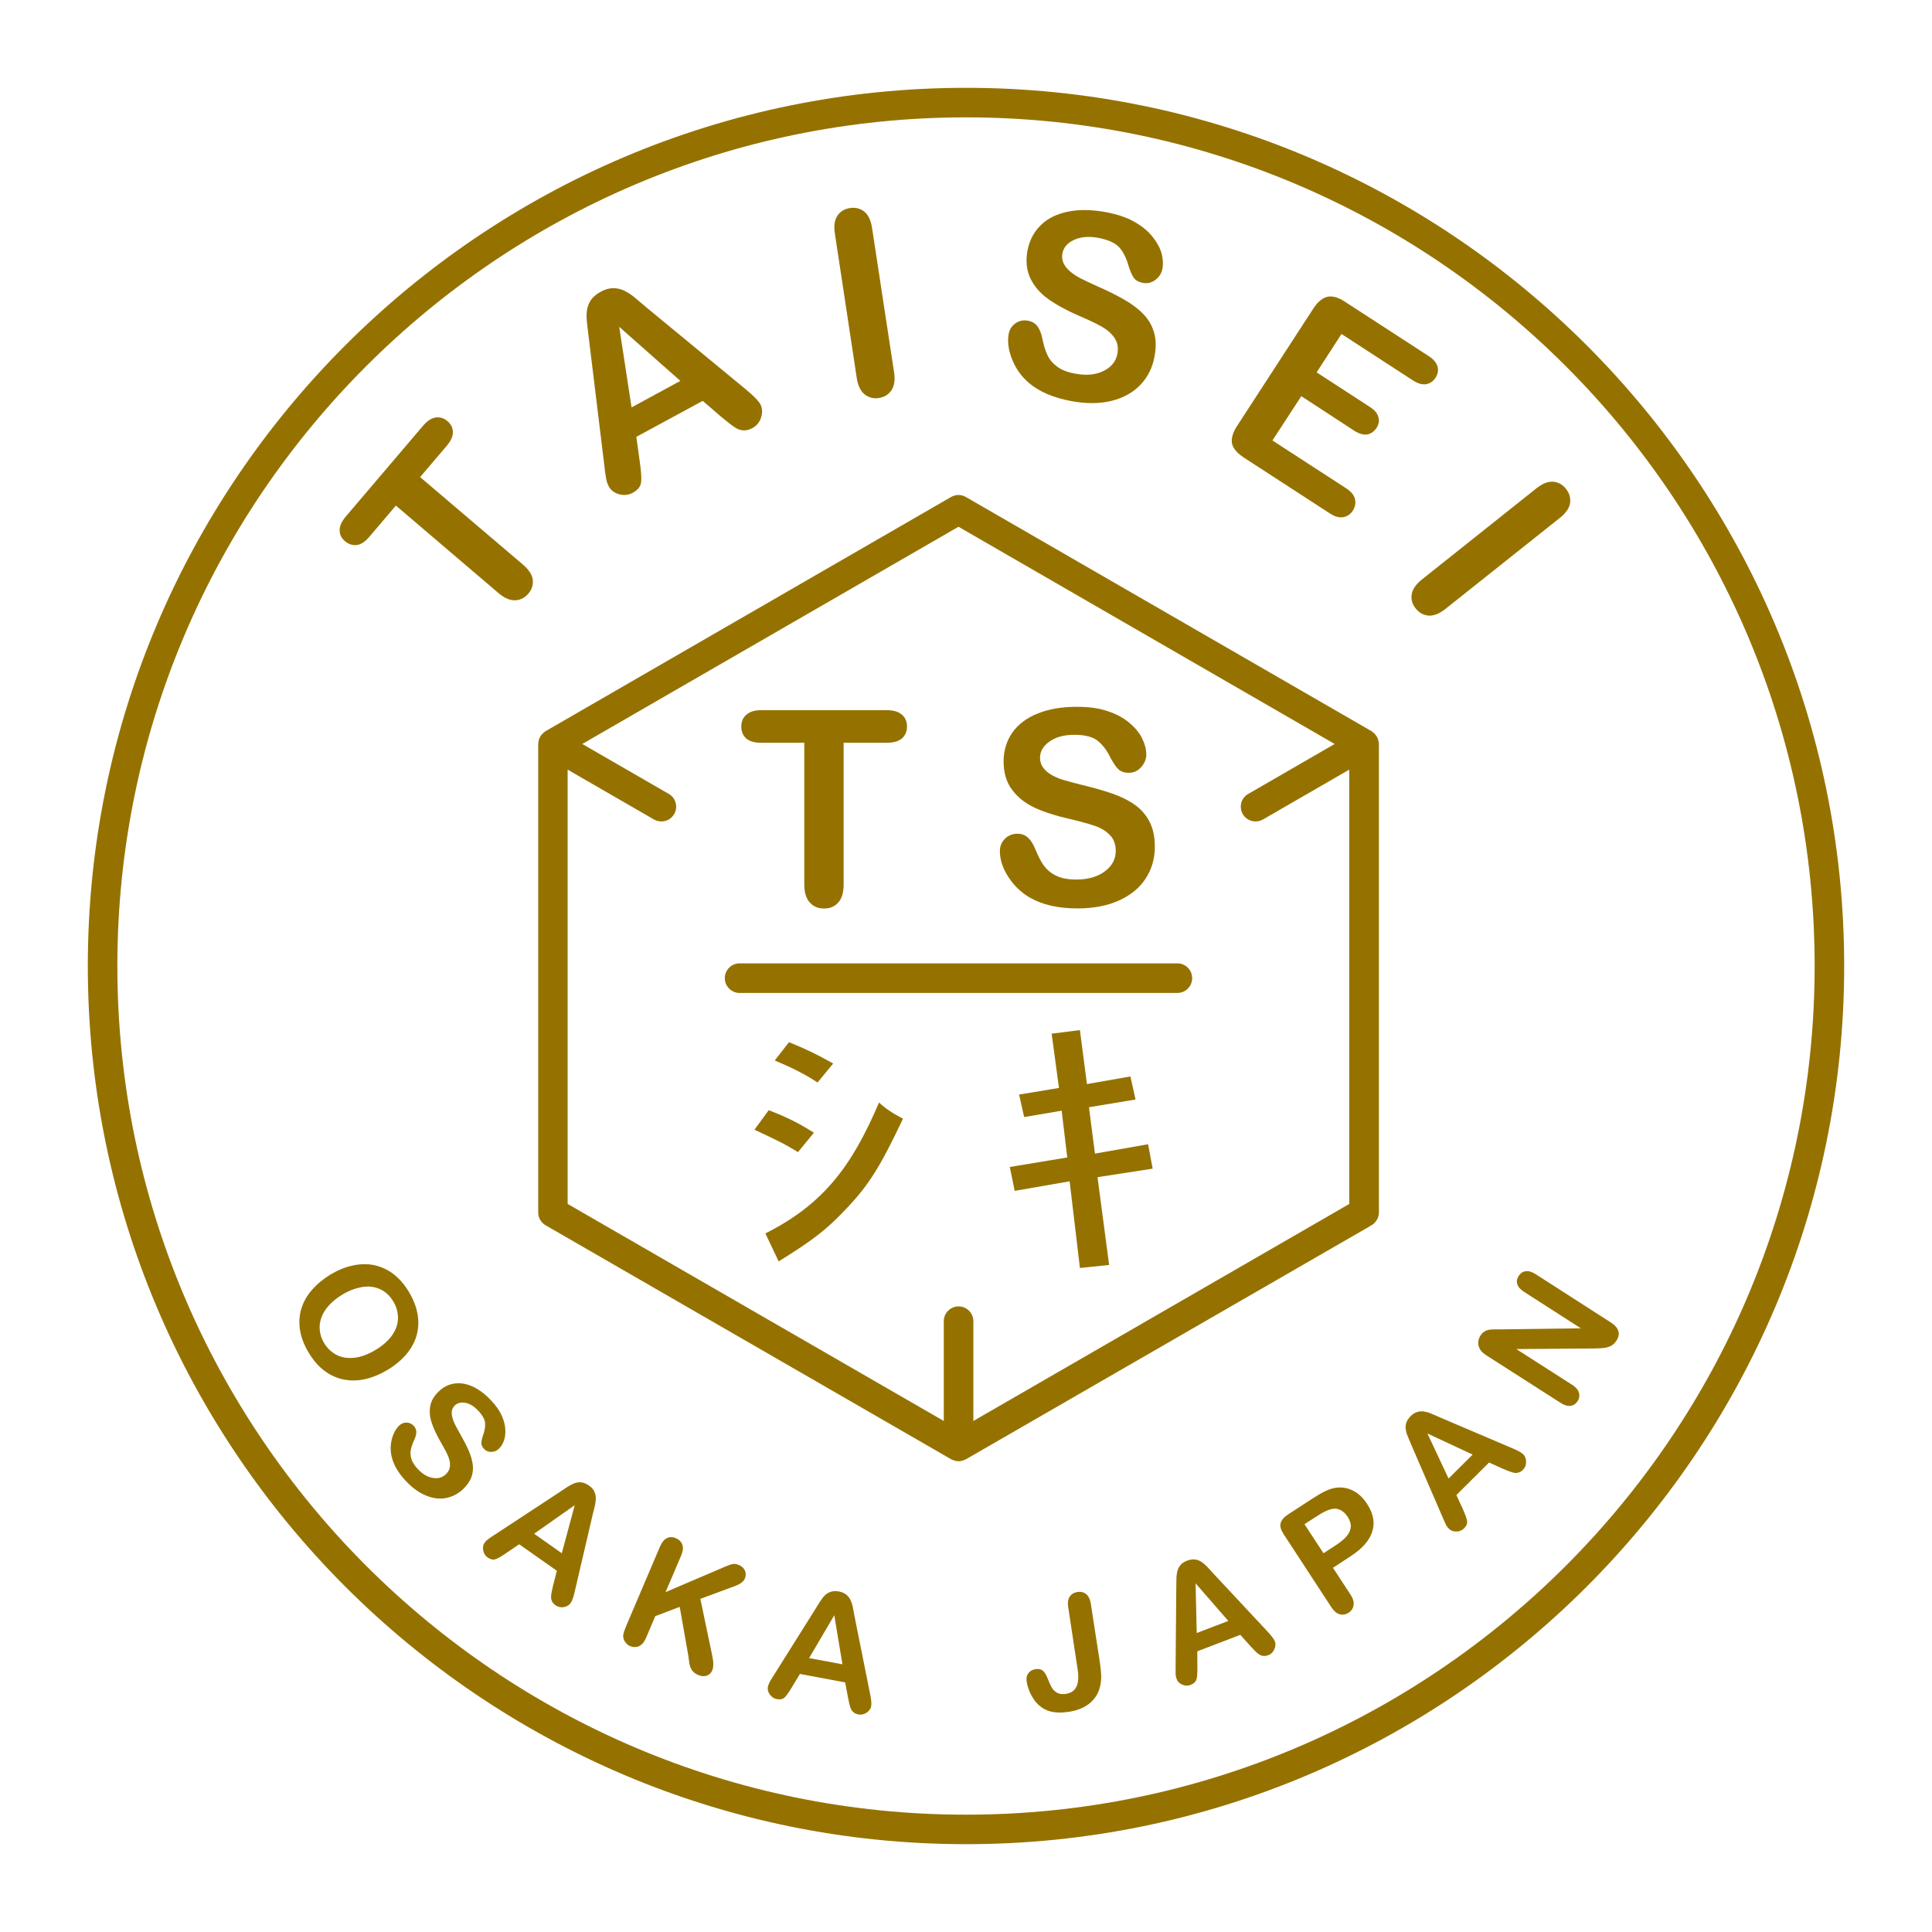 <?xml version="1.0" encoding="utf-8"?>
<!-- Generator: Adobe Illustrator 23.0.4, SVG Export Plug-In . SVG Version: 6.00 Build 0)  -->
<svg version="1.1" id="レイヤー_1" xmlns="http://www.w3.org/2000/svg" xmlns:xlink="http://www.w3.org/1999/xlink" x="0px"
	 y="0px" viewBox="0 0 110 110" style="enable-background:new 0 0 110 110;" xml:space="preserve">
<style type="text/css">
	.st0{fill:#957200;}
</style>
<g>
	<path class="st0" d="M42.955,64.32c1.286,0.606,1.701,0.795,2.479,1.277l0.906-1.105c-0.68-0.427-1.343-0.815-2.573-1.281
		L42.955,64.32z"/>
	<path class="st0" d="M47.438,60.551c-0.978-0.542-1.38-0.746-2.516-1.214l-0.811,1.041c1.078,0.456,1.721,0.785,2.438,1.255
		L47.438,60.551z"/>
	<path class="st0" d="M43.577,70.226l0.756,1.592c1.97-1.218,2.748-1.828,3.806-2.953c1.325-1.376,1.97-2.423,3.274-5.171
		c-0.569-0.296-1.006-0.581-1.364-0.922C48.537,66.302,46.964,68.524,43.577,70.226z"/>
	<polygon class="st0" points="65.367,65.149 62.342,65.681 62.001,63.042 64.652,62.601 64.361,61.289 61.886,61.722 61.486,58.649 
		59.876,58.853 60.294,61.944 58.023,62.32 58.311,63.601 60.447,63.238 60.765,65.901 57.493,66.443 57.773,67.803 60.9,67.259 
		61.486,72.194 63.149,72.021 62.488,67.023 65.628,66.538 	"/>
	<path class="st0" d="M43.337,42.29h2.456v8.065c0,0.462,0.105,0.807,0.316,1.031c0.209,0.234,0.478,0.341,0.811,0.341
		c0.335,0,0.596-0.109,0.803-0.339c0.207-0.224,0.31-0.569,0.31-1.033V42.29h2.46c0.382,0,0.667-0.084,0.863-0.249
		c0.187-0.17,0.285-0.394,0.285-0.67c0-0.285-0.094-0.509-0.283-0.674c-0.191-0.172-0.479-0.263-0.865-0.263h-7.155
		c-0.368,0-0.649,0.086-0.838,0.255c-0.199,0.168-0.294,0.394-0.294,0.684c0,0.275,0.094,0.501,0.279,0.67
		C42.671,42.207,42.955,42.29,43.337,42.29z"/>
	<path class="st0" d="M62.905,49.611c-0.415,0.31-0.959,0.466-1.624,0.466c-0.483,0-0.869-0.074-1.173-0.23
		c-0.302-0.154-0.524-0.353-0.692-0.587c-0.168-0.238-0.316-0.534-0.46-0.889c-0.119-0.298-0.257-0.522-0.421-0.674
		c-0.164-0.154-0.363-0.228-0.6-0.228c-0.296,0-0.538,0.101-0.723,0.29c-0.193,0.195-0.283,0.431-0.283,0.696
		c0,0.476,0.152,0.957,0.468,1.456c0.32,0.497,0.727,0.897,1.232,1.191c0.715,0.413,1.616,0.62,2.715,0.62
		c0.906,0,1.698-0.15,2.368-0.452c0.667-0.304,1.177-0.721,1.522-1.255c0.345-0.536,0.518-1.136,0.518-1.811
		c0-0.561-0.101-1.033-0.304-1.423c-0.201-0.384-0.478-0.706-0.83-0.955c-0.355-0.253-0.789-0.472-1.3-0.647
		c-0.505-0.175-1.072-0.333-1.698-0.485c-0.501-0.123-0.86-0.222-1.074-0.288c-0.22-0.06-0.437-0.158-0.647-0.269
		c-0.21-0.119-0.378-0.257-0.497-0.421c-0.123-0.16-0.187-0.349-0.187-0.573c0-0.361,0.179-0.667,0.54-0.924
		c0.353-0.251,0.824-0.382,1.403-0.382c0.628,0,1.08,0.121,1.36,0.357c0.281,0.23,0.524,0.559,0.725,0.98
		c0.162,0.294,0.304,0.505,0.44,0.631C63.819,43.933,64.012,44,64.27,44c0.281,0,0.518-0.111,0.706-0.324
		c0.191-0.218,0.288-0.458,0.288-0.723c0-0.292-0.08-0.596-0.23-0.898c-0.146-0.31-0.386-0.604-0.721-0.889
		c-0.322-0.279-0.735-0.505-1.24-0.674c-0.493-0.17-1.082-0.249-1.764-0.249c-0.856,0-1.596,0.125-2.23,0.382
		c-0.628,0.249-1.111,0.618-1.446,1.091c-0.325,0.478-0.493,1.017-0.493,1.629c0,0.641,0.154,1.177,0.472,1.606
		c0.318,0.431,0.741,0.774,1.282,1.029c0.53,0.246,1.204,0.466,2.002,0.647c0.593,0.138,1.07,0.269,1.423,0.39
		c0.361,0.121,0.649,0.296,0.875,0.53c0.222,0.228,0.331,0.524,0.331,0.897C63.527,48.917,63.32,49.301,62.905,49.611z"/>
	<path class="st0" d="M67.037,54.85H42.111c-0.468,0-0.844,0.376-0.844,0.84s0.376,0.844,0.844,0.844h24.926
		c0.468,0,0.84-0.378,0.84-0.844C67.875,55.226,67.503,54.85,67.037,54.85z"/>
	<path class="st0" d="M20.313,31.031c0.234-0.029,0.474-0.183,0.711-0.462l1.516-1.783l5.849,4.988
		c0.333,0.281,0.645,0.417,0.945,0.403c0.292-0.01,0.542-0.138,0.748-0.378c0.201-0.238,0.287-0.501,0.251-0.793
		c-0.035-0.287-0.224-0.573-0.559-0.861l-5.855-4.982l1.516-1.779c0.238-0.283,0.355-0.542,0.351-0.785
		c-0.006-0.242-0.105-0.45-0.308-0.62c-0.203-0.172-0.423-0.242-0.665-0.209c-0.242,0.029-0.483,0.187-0.723,0.466l-4.416,5.19
		c-0.224,0.271-0.337,0.518-0.337,0.768c0.002,0.244,0.105,0.454,0.314,0.628C19.855,30.99,20.074,31.058,20.313,31.031z"/>
	<path class="st0" d="M33.526,19.263l0.893,7.33c0.031,0.294,0.062,0.518,0.094,0.674c0.033,0.164,0.08,0.304,0.15,0.431
		c0.121,0.222,0.318,0.368,0.592,0.444c0.275,0.072,0.53,0.047,0.77-0.084c0.279-0.154,0.437-0.337,0.472-0.569
		c0.035-0.228,0.012-0.624-0.068-1.181l-0.199-1.436l3.781-2.048l1.078,0.93c0.138,0.115,0.294,0.238,0.481,0.386
		c0.181,0.142,0.337,0.242,0.456,0.296c0.123,0.049,0.249,0.072,0.382,0.068c0.134-0.006,0.275-0.047,0.427-0.129
		c0.253-0.138,0.423-0.345,0.501-0.62c0.086-0.279,0.068-0.522-0.045-0.741c-0.117-0.207-0.394-0.485-0.826-0.844l-5.681-4.683
		c-0.277-0.236-0.503-0.429-0.674-0.571c-0.172-0.138-0.353-0.255-0.544-0.355c-0.193-0.096-0.403-0.15-0.637-0.154
		c-0.226-0.004-0.474,0.064-0.733,0.207c-0.261,0.142-0.448,0.306-0.575,0.501c-0.117,0.195-0.191,0.401-0.212,0.62
		c-0.021,0.218-0.012,0.479,0.027,0.77C33.473,18.801,33.5,19.052,33.526,19.263z M38.737,21.686l-2.779,1.509l-0.702-4.586
		L38.737,21.686z"/>
	<path class="st0" d="M48.781,21.53c0.066,0.425,0.216,0.735,0.444,0.922c0.234,0.183,0.501,0.255,0.803,0.212
		c0.32-0.051,0.565-0.197,0.725-0.442c0.164-0.244,0.22-0.581,0.154-1.015l-1.257-8.239c-0.068-0.433-0.216-0.739-0.442-0.922
		c-0.23-0.179-0.505-0.249-0.819-0.199c-0.31,0.047-0.548,0.193-0.713,0.437c-0.162,0.246-0.209,0.579-0.142,1.008L48.781,21.53z"/>
	<path class="st0" d="M58.565,21.787c0.596,0.513,1.409,0.861,2.438,1.051c0.858,0.156,1.622,0.152,2.298-0.018
		c0.674-0.172,1.222-0.479,1.637-0.918c0.415-0.44,0.684-0.98,0.797-1.61c0.097-0.522,0.09-0.984-0.035-1.38
		c-0.115-0.398-0.322-0.743-0.614-1.041c-0.29-0.3-0.661-0.575-1.103-0.826c-0.446-0.253-0.947-0.503-1.509-0.748
		c-0.448-0.203-0.772-0.355-0.957-0.454c-0.197-0.096-0.378-0.218-0.559-0.363c-0.183-0.146-0.312-0.306-0.398-0.479
		c-0.084-0.172-0.109-0.364-0.072-0.571c0.064-0.333,0.279-0.593,0.659-0.77c0.378-0.175,0.838-0.218,1.38-0.119
		c0.585,0.113,0.994,0.3,1.222,0.567c0.222,0.269,0.394,0.618,0.511,1.047c0.094,0.298,0.195,0.524,0.298,0.667
		c0.103,0.146,0.275,0.236,0.516,0.285c0.269,0.047,0.509-0.014,0.721-0.181c0.212-0.168,0.345-0.378,0.388-0.631
		c0.055-0.271,0.031-0.565-0.051-0.885c-0.094-0.314-0.267-0.631-0.524-0.949c-0.261-0.32-0.608-0.603-1.048-0.848
		c-0.433-0.242-0.971-0.421-1.614-0.538c-0.799-0.146-1.518-0.154-2.148-0.023c-0.637,0.129-1.154,0.386-1.546,0.772
		c-0.394,0.39-0.643,0.869-0.752,1.442c-0.109,0.6-0.049,1.13,0.168,1.588c0.224,0.458,0.563,0.854,1.027,1.179
		c0.456,0.325,1.045,0.647,1.762,0.957c0.542,0.23,0.961,0.433,1.273,0.608c0.312,0.177,0.554,0.39,0.727,0.643
		c0.172,0.255,0.226,0.554,0.164,0.898c-0.084,0.435-0.343,0.764-0.787,0.98c-0.444,0.222-0.976,0.273-1.606,0.156
		c-0.456-0.078-0.807-0.22-1.054-0.415c-0.261-0.193-0.439-0.415-0.548-0.67c-0.117-0.246-0.205-0.552-0.277-0.906
		c-0.06-0.3-0.158-0.536-0.277-0.704c-0.131-0.172-0.306-0.275-0.53-0.32c-0.275-0.049-0.518,0-0.729,0.15
		c-0.209,0.15-0.339,0.351-0.384,0.608c-0.076,0.442-0.014,0.92,0.197,1.442C57.83,20.978,58.144,21.424,58.565,21.787z"/>
	<path class="st0" d="M70.824,26.055l4.886,3.173c0.279,0.183,0.53,0.257,0.764,0.218c0.228-0.041,0.413-0.162,0.55-0.372
		c0.14-0.22,0.179-0.442,0.121-0.663c-0.053-0.228-0.224-0.429-0.505-0.612l-4.192-2.721l1.643-2.522l3.017,1.969
		c0.283,0.177,0.53,0.246,0.745,0.209c0.212-0.043,0.386-0.166,0.518-0.364c0.133-0.205,0.17-0.411,0.109-0.62
		c-0.049-0.21-0.216-0.407-0.489-0.583L74.964,21.2l1.415-2.183l4.054,2.633c0.283,0.187,0.544,0.261,0.762,0.224
		c0.216-0.035,0.405-0.162,0.54-0.368c0.127-0.207,0.173-0.417,0.113-0.633c-0.06-0.22-0.232-0.425-0.515-0.606l-4.748-3.081
		c-0.249-0.168-0.485-0.269-0.696-0.298C75.68,16.859,75.48,16.9,75.3,17.015c-0.183,0.111-0.364,0.298-0.526,0.555l-4.331,6.668
		c-0.257,0.388-0.347,0.723-0.298,1.013C70.206,25.529,70.436,25.802,70.824,26.055z"/>
	<path class="st0" d="M80.376,33.834c-0.043,0.298,0.027,0.561,0.224,0.805c0.195,0.249,0.448,0.388,0.737,0.411
		c0.298,0.019,0.614-0.107,0.957-0.378l6.519-5.186c0.341-0.273,0.54-0.555,0.581-0.846c0.039-0.288-0.035-0.561-0.238-0.813
		c-0.197-0.248-0.442-0.374-0.727-0.401c-0.298-0.019-0.612,0.111-0.953,0.378l-6.519,5.19
		C80.616,33.265,80.429,33.545,80.376,33.834z"/>
	<path class="st0" d="M23.387,76.767c0.304-0.474,0.444-0.98,0.431-1.532c-0.018-0.552-0.195-1.115-0.542-1.688
		c-0.257-0.423-0.548-0.758-0.881-1.012c-0.331-0.253-0.696-0.415-1.082-0.501c-0.388-0.084-0.795-0.074-1.226,0.018
		c-0.427,0.09-0.852,0.263-1.279,0.518c-0.411,0.255-0.764,0.546-1.051,0.877c-0.287,0.327-0.485,0.686-0.6,1.068
		c-0.117,0.382-0.142,0.789-0.076,1.214c0.068,0.423,0.232,0.852,0.493,1.284c0.263,0.439,0.563,0.784,0.898,1.033
		c0.341,0.257,0.709,0.423,1.107,0.499c0.394,0.078,0.803,0.068,1.22-0.025c0.417-0.097,0.84-0.271,1.273-0.528
		C22.648,77.642,23.087,77.232,23.387,76.767z M22.327,76.022c-0.218,0.31-0.53,0.585-0.934,0.832
		c-0.442,0.263-0.85,0.413-1.236,0.454c-0.384,0.035-0.721-0.019-1.01-0.175c-0.287-0.154-0.518-0.374-0.69-0.659
		c-0.136-0.226-0.218-0.458-0.246-0.694c-0.031-0.236-0.008-0.478,0.072-0.723c0.08-0.246,0.222-0.483,0.427-0.713
		c0.207-0.236,0.468-0.444,0.782-0.637c0.312-0.187,0.618-0.316,0.916-0.384c0.298-0.076,0.567-0.092,0.811-0.051
		c0.244,0.041,0.464,0.129,0.663,0.265c0.201,0.14,0.366,0.324,0.501,0.548c0.193,0.312,0.279,0.637,0.275,0.973
		C22.656,75.393,22.543,75.712,22.327,76.022z"/>
	<path class="st0" d="M27.408,82.167c0,0.105,0.045,0.218,0.148,0.325c0.113,0.121,0.251,0.179,0.419,0.172
		c0.164-0.004,0.304-0.06,0.417-0.17c0.125-0.113,0.224-0.267,0.294-0.454c0.068-0.185,0.099-0.407,0.084-0.655
		c-0.012-0.253-0.08-0.516-0.207-0.793c-0.123-0.279-0.324-0.563-0.596-0.85c-0.337-0.364-0.69-0.628-1.043-0.793
		c-0.363-0.164-0.707-0.228-1.043-0.177c-0.333,0.049-0.63,0.191-0.887,0.439c-0.273,0.249-0.44,0.534-0.497,0.84
		c-0.053,0.302-0.033,0.62,0.078,0.943c0.105,0.331,0.283,0.702,0.518,1.113c0.181,0.31,0.318,0.561,0.403,0.762
		c0.092,0.201,0.134,0.39,0.125,0.579c-0.006,0.187-0.092,0.351-0.244,0.497c-0.201,0.187-0.444,0.253-0.745,0.199
		c-0.298-0.053-0.577-0.22-0.842-0.501c-0.193-0.207-0.318-0.402-0.372-0.591c-0.051-0.187-0.06-0.363-0.025-0.528
		c0.035-0.164,0.101-0.345,0.193-0.548c0.08-0.168,0.117-0.312,0.117-0.442c-0.002-0.129-0.049-0.249-0.142-0.349
		c-0.117-0.121-0.253-0.187-0.413-0.191c-0.154,0-0.292,0.051-0.411,0.162c-0.197,0.187-0.337,0.442-0.427,0.778
		c-0.084,0.333-0.09,0.661-0.014,0.992c0.107,0.468,0.38,0.937,0.815,1.399c0.366,0.388,0.745,0.663,1.136,0.822
		c0.394,0.166,0.772,0.212,1.136,0.146c0.366-0.068,0.69-0.234,0.975-0.501c0.234-0.224,0.396-0.456,0.483-0.696
		c0.084-0.234,0.107-0.481,0.072-0.733c-0.035-0.249-0.115-0.516-0.242-0.803c-0.127-0.288-0.285-0.589-0.472-0.914
		c-0.146-0.261-0.246-0.452-0.308-0.571c-0.058-0.119-0.105-0.244-0.138-0.378c-0.035-0.138-0.045-0.265-0.023-0.378
		c0.021-0.115,0.08-0.218,0.172-0.306c0.152-0.14,0.353-0.187,0.604-0.14c0.248,0.049,0.487,0.197,0.719,0.444
		c0.249,0.263,0.384,0.505,0.394,0.717c0.016,0.216-0.027,0.444-0.123,0.698C27.437,81.914,27.41,82.06,27.408,82.167z"/>
	<path class="st0" d="M33.526,84.576c-0.148-0.103-0.288-0.16-0.427-0.177c-0.138-0.016-0.273,0.006-0.394,0.051
		c-0.127,0.049-0.265,0.121-0.419,0.22c-0.15,0.103-0.279,0.187-0.39,0.261l-3.762,2.471c-0.154,0.096-0.269,0.175-0.345,0.234
		c-0.08,0.06-0.146,0.127-0.195,0.197c-0.09,0.129-0.115,0.273-0.082,0.444c0.035,0.172,0.117,0.306,0.249,0.398
		c0.164,0.113,0.308,0.146,0.442,0.103s0.345-0.16,0.626-0.357l0.731-0.497l2.146,1.51l-0.216,0.838
		c-0.023,0.105-0.049,0.23-0.08,0.366c-0.029,0.144-0.039,0.249-0.035,0.329s0.029,0.158,0.066,0.23
		c0.037,0.072,0.101,0.138,0.181,0.197c0.144,0.099,0.304,0.138,0.478,0.109c0.172-0.031,0.304-0.109,0.39-0.232
		c0.088-0.119,0.162-0.345,0.238-0.674l1.021-4.379c0.057-0.216,0.101-0.388,0.127-0.52c0.031-0.129,0.047-0.263,0.047-0.394
		s-0.029-0.261-0.086-0.388C33.783,84.797,33.678,84.68,33.526,84.576z M31.986,88.435l-1.575-1.111l2.313-1.627L31.986,88.435z"/>
	<path class="st0" d="M42.059,89.1c-0.134-0.055-0.248-0.074-0.351-0.051c-0.103,0.023-0.238,0.068-0.405,0.142l-3.409,1.458
		l0.889-2.083c0.105-0.246,0.127-0.456,0.066-0.62c-0.062-0.168-0.187-0.29-0.368-0.368c-0.179-0.08-0.353-0.08-0.511-0.004
		c-0.156,0.078-0.288,0.238-0.392,0.479l-1.881,4.416c-0.08,0.193-0.138,0.337-0.172,0.44c-0.033,0.103-0.047,0.201-0.043,0.292
		c0.016,0.115,0.058,0.218,0.131,0.31c0.07,0.095,0.154,0.164,0.257,0.21c0.179,0.072,0.353,0.076,0.515,0.002
		c0.164-0.072,0.298-0.234,0.405-0.483l0.518-1.224l1.392-0.528l0.493,2.793c0.01,0.123,0.035,0.259,0.053,0.405
		c0.023,0.15,0.072,0.285,0.148,0.403c0.076,0.113,0.195,0.209,0.361,0.279c0.181,0.076,0.343,0.088,0.487,0.035
		c0.144-0.055,0.246-0.146,0.302-0.279c0.053-0.121,0.072-0.255,0.068-0.405c-0.004-0.152-0.033-0.335-0.08-0.554l-0.657-3.132
		l2.048-0.76c0.253-0.101,0.419-0.234,0.493-0.411c0.06-0.144,0.06-0.29-0.002-0.439C42.347,89.281,42.232,89.172,42.059,89.1z"/>
	<path class="st0" d="M48.652,92.02c-0.041-0.218-0.072-0.396-0.097-0.528c-0.025-0.129-0.068-0.255-0.123-0.378
		c-0.055-0.117-0.134-0.226-0.242-0.316c-0.105-0.09-0.248-0.152-0.427-0.187c-0.179-0.029-0.331-0.025-0.466,0.019
		c-0.131,0.047-0.244,0.115-0.343,0.21c-0.09,0.094-0.183,0.224-0.283,0.374c-0.097,0.152-0.175,0.286-0.244,0.394l-2.397,3.816
		c-0.099,0.154-0.17,0.271-0.216,0.361c-0.043,0.084-0.076,0.172-0.094,0.259c-0.027,0.152,0.01,0.296,0.111,0.437
		c0.103,0.142,0.234,0.226,0.394,0.257c0.193,0.037,0.339,0.01,0.444-0.088c0.103-0.095,0.244-0.29,0.419-0.585l0.456-0.758
		l2.577,0.483l0.16,0.856c0.019,0.105,0.045,0.228,0.078,0.366s0.068,0.246,0.103,0.314c0.037,0.072,0.094,0.133,0.158,0.183
		c0.062,0.049,0.15,0.084,0.249,0.103c0.173,0.031,0.329-0.002,0.479-0.103c0.142-0.099,0.228-0.222,0.253-0.368
		c0.029-0.142,0.006-0.384-0.066-0.717L48.652,92.02z M46.068,94.405l1.433-2.44l0.464,2.793L46.068,94.405z"/>
	<path class="st0" d="M62.11,91.328c-0.039-0.263-0.131-0.452-0.267-0.565c-0.136-0.109-0.304-0.152-0.499-0.121
		c-0.201,0.031-0.345,0.119-0.442,0.267c-0.097,0.146-0.123,0.353-0.08,0.612l0.534,3.53c0.131,0.838-0.088,1.3-0.661,1.39
		c-0.212,0.031-0.386,0.012-0.518-0.068c-0.133-0.078-0.234-0.181-0.304-0.306c-0.068-0.127-0.142-0.296-0.23-0.515
		c-0.08-0.199-0.166-0.345-0.265-0.429c-0.103-0.084-0.24-0.115-0.411-0.09c-0.179,0.027-0.316,0.101-0.411,0.226
		c-0.099,0.127-0.133,0.288-0.101,0.491c0.031,0.195,0.092,0.39,0.177,0.592c0.094,0.205,0.199,0.378,0.312,0.528
		c0.23,0.275,0.491,0.464,0.801,0.555c0.31,0.092,0.678,0.103,1.117,0.037c0.481-0.072,0.867-0.234,1.173-0.478
		c0.3-0.249,0.497-0.559,0.591-0.93c0.055-0.224,0.076-0.442,0.072-0.649c-0.006-0.207-0.033-0.454-0.074-0.743L62.11,91.328z"/>
	<path class="st0" d="M72.153,92.877l-3.066-3.284c-0.154-0.168-0.267-0.296-0.364-0.398c-0.094-0.099-0.195-0.183-0.304-0.261
		c-0.107-0.072-0.228-0.121-0.366-0.14c-0.138-0.023-0.294,0-0.466,0.066c-0.168,0.062-0.292,0.146-0.382,0.255
		c-0.09,0.113-0.144,0.23-0.175,0.359c-0.031,0.133-0.051,0.288-0.051,0.468c-0.006,0.183-0.006,0.337-0.006,0.468l-0.039,4.504
		c-0.002,0.181-0.002,0.32,0.002,0.417c0.004,0.099,0.027,0.187,0.06,0.273c0.051,0.14,0.16,0.244,0.32,0.314
		c0.164,0.068,0.32,0.074,0.476,0.012c0.177-0.068,0.287-0.172,0.327-0.308c0.047-0.138,0.057-0.374,0.055-0.723l-0.006-0.879
		l2.45-0.939l0.581,0.647c0.072,0.078,0.154,0.17,0.253,0.269c0.101,0.103,0.193,0.172,0.261,0.212
		c0.068,0.043,0.142,0.066,0.22,0.074c0.09,0.008,0.172-0.006,0.271-0.043c0.166-0.06,0.279-0.175,0.351-0.337
		c0.07-0.16,0.088-0.31,0.029-0.452C72.533,93.318,72.385,93.125,72.153,92.877z M68.136,92.977l-0.064-2.828l1.861,2.14
		L68.136,92.977z"/>
	<path class="st0" d="M77.24,84.991c-0.214-0.15-0.452-0.244-0.702-0.283c-0.261-0.039-0.515-0.016-0.78,0.068
		c-0.257,0.086-0.6,0.261-1.013,0.534l-1.405,0.914c-0.242,0.158-0.382,0.327-0.427,0.503c-0.049,0.175,0.014,0.382,0.173,0.624
		l2.721,4.165c0.142,0.212,0.294,0.347,0.468,0.394c0.173,0.045,0.345,0.018,0.513-0.092c0.162-0.103,0.248-0.244,0.279-0.425
		c0.031-0.183-0.029-0.382-0.172-0.6l-1.002-1.53l1.002-0.655c0.676-0.439,1.089-0.912,1.238-1.415
		c0.16-0.505,0.057-1.033-0.308-1.585C77.653,85.348,77.466,85.145,77.24,84.991z M76.685,87.449
		c-0.138,0.17-0.337,0.335-0.593,0.505l-0.737,0.481l-1.084-1.653l0.741-0.479c0.489-0.32,0.867-0.45,1.121-0.394
		c0.238,0.058,0.439,0.207,0.589,0.442c0.133,0.201,0.195,0.394,0.189,0.571C76.895,87.108,76.821,87.283,76.685,87.449z"/>
	<path class="st0" d="M86.112,82.46l-4.134-1.762c-0.205-0.092-0.372-0.166-0.501-0.216c-0.117-0.055-0.248-0.092-0.38-0.113
		c-0.125-0.027-0.255-0.018-0.39,0.019c-0.136,0.037-0.271,0.119-0.401,0.248c-0.119,0.129-0.209,0.257-0.246,0.394
		c-0.037,0.133-0.041,0.267-0.014,0.4c0.018,0.133,0.072,0.281,0.144,0.444c0.07,0.17,0.134,0.31,0.181,0.431l1.789,4.136
		c0.068,0.164,0.131,0.29,0.172,0.378c0.043,0.088,0.101,0.16,0.166,0.222c0.105,0.111,0.246,0.16,0.419,0.158
		s0.316-0.06,0.44-0.179c0.138-0.133,0.189-0.271,0.175-0.413c-0.023-0.142-0.101-0.368-0.242-0.682l-0.37-0.803l1.861-1.852
		l0.791,0.357c0.101,0.041,0.212,0.092,0.347,0.14c0.134,0.055,0.24,0.084,0.327,0.094c0.076,0.01,0.15,0,0.226-0.025
		c0.088-0.029,0.16-0.072,0.232-0.148c0.129-0.125,0.183-0.275,0.183-0.45c0.002-0.175-0.047-0.318-0.15-0.425
		C86.634,82.707,86.428,82.592,86.112,82.46z M82.475,84.181l-1.204-2.565l2.575,1.203L82.475,84.181z"/>
	<path class="st0" d="M91.698,75.285l-4.272-2.744c-0.209-0.131-0.403-0.191-0.561-0.162c-0.164,0.019-0.298,0.115-0.4,0.271
		c-0.099,0.154-0.129,0.31-0.074,0.468c0.043,0.158,0.175,0.3,0.384,0.435l3.233,2.076l-4.567,0.06c-0.123,0-0.253,0-0.38,0
		c-0.117,0-0.22,0.01-0.314,0.027c-0.082,0.019-0.172,0.055-0.246,0.103c-0.074,0.051-0.144,0.123-0.209,0.222
		c-0.08,0.127-0.127,0.263-0.127,0.419c0,0.154,0.051,0.288,0.127,0.407c0.074,0.107,0.205,0.212,0.38,0.329l4.196,2.686
		c0.205,0.129,0.386,0.183,0.555,0.16s0.304-0.117,0.405-0.273c0.088-0.146,0.117-0.304,0.074-0.468
		c-0.051-0.168-0.17-0.314-0.378-0.448l-3.191-2.043l4.498-0.035c0.117-0.008,0.246-0.01,0.361-0.014
		c0.127-0.01,0.238-0.027,0.343-0.06c0.105-0.025,0.201-0.072,0.277-0.133c0.088-0.058,0.158-0.142,0.224-0.242
		C92.285,75.94,92.177,75.589,91.698,75.285z"/>
	<path class="st0" d="M55.004,5C27.429,5,5,27.425,5,55c0,27.569,22.429,50,50.004,50C82.571,105,105,82.569,105,55
		C105,27.425,82.571,5,55.004,5z M55.004,103.32C28.357,103.32,6.682,81.643,6.682,55c0-26.647,21.673-48.318,48.322-48.318
		c26.639,0,48.314,21.673,48.314,48.318C103.318,81.643,81.643,103.32,55.004,103.32z"/>
	<path class="st0" d="M78.491,42.224c-0.029-0.207-0.148-0.39-0.304-0.522c-0.018-0.002-0.019-0.006-0.025-0.016
		c-0.029-0.019-0.043-0.039-0.074-0.057l-23.092-13.33c-0.261-0.154-0.579-0.154-0.844-0.004L31.062,41.63
		c-0.031,0.018-0.053,0.037-0.076,0.057c-0.01,0.01-0.016,0.014-0.019,0.016c-0.168,0.133-0.275,0.316-0.308,0.522
		c-0.002,0.025-0.006,0.049-0.006,0.068c-0.002,0.023-0.01,0.043-0.01,0.062v26.68c0,0.296,0.158,0.571,0.421,0.727l23.092,13.323
		c0.025,0.012,0.043,0.014,0.064,0.027c0.027,0.012,0.041,0.019,0.068,0.027c0.097,0.035,0.193,0.057,0.288,0.057
		c0.096,0,0.195-0.023,0.292-0.057c0.019-0.01,0.043-0.018,0.068-0.027c0.018-0.014,0.039-0.016,0.06-0.027L78.09,69.762
		c0.253-0.154,0.419-0.431,0.419-0.727V42.357c0-0.019-0.006-0.039-0.006-0.062C78.499,42.273,78.499,42.25,78.491,42.224z
		 M76.825,68.546L55.419,80.904v-5.683c0-0.464-0.378-0.84-0.844-0.84c-0.462,0-0.84,0.376-0.84,0.84v5.683L32.319,68.546V43.82
		l4.917,2.84c0.131,0.072,0.275,0.109,0.419,0.109c0.146,0,0.294-0.037,0.423-0.111c0.257-0.15,0.421-0.429,0.421-0.733
		c0-0.331-0.197-0.62-0.478-0.756l-4.869-2.81l21.42-12.368L75.99,42.359l-4.873,2.816c-0.283,0.138-0.472,0.421-0.472,0.758
		c0,0.298,0.162,0.575,0.419,0.727c0.133,0.074,0.275,0.109,0.417,0.109c0.146,0,0.298-0.035,0.423-0.109l4.917-2.84v24.725h0.004
		V68.546z"/>
</g>
</svg>
